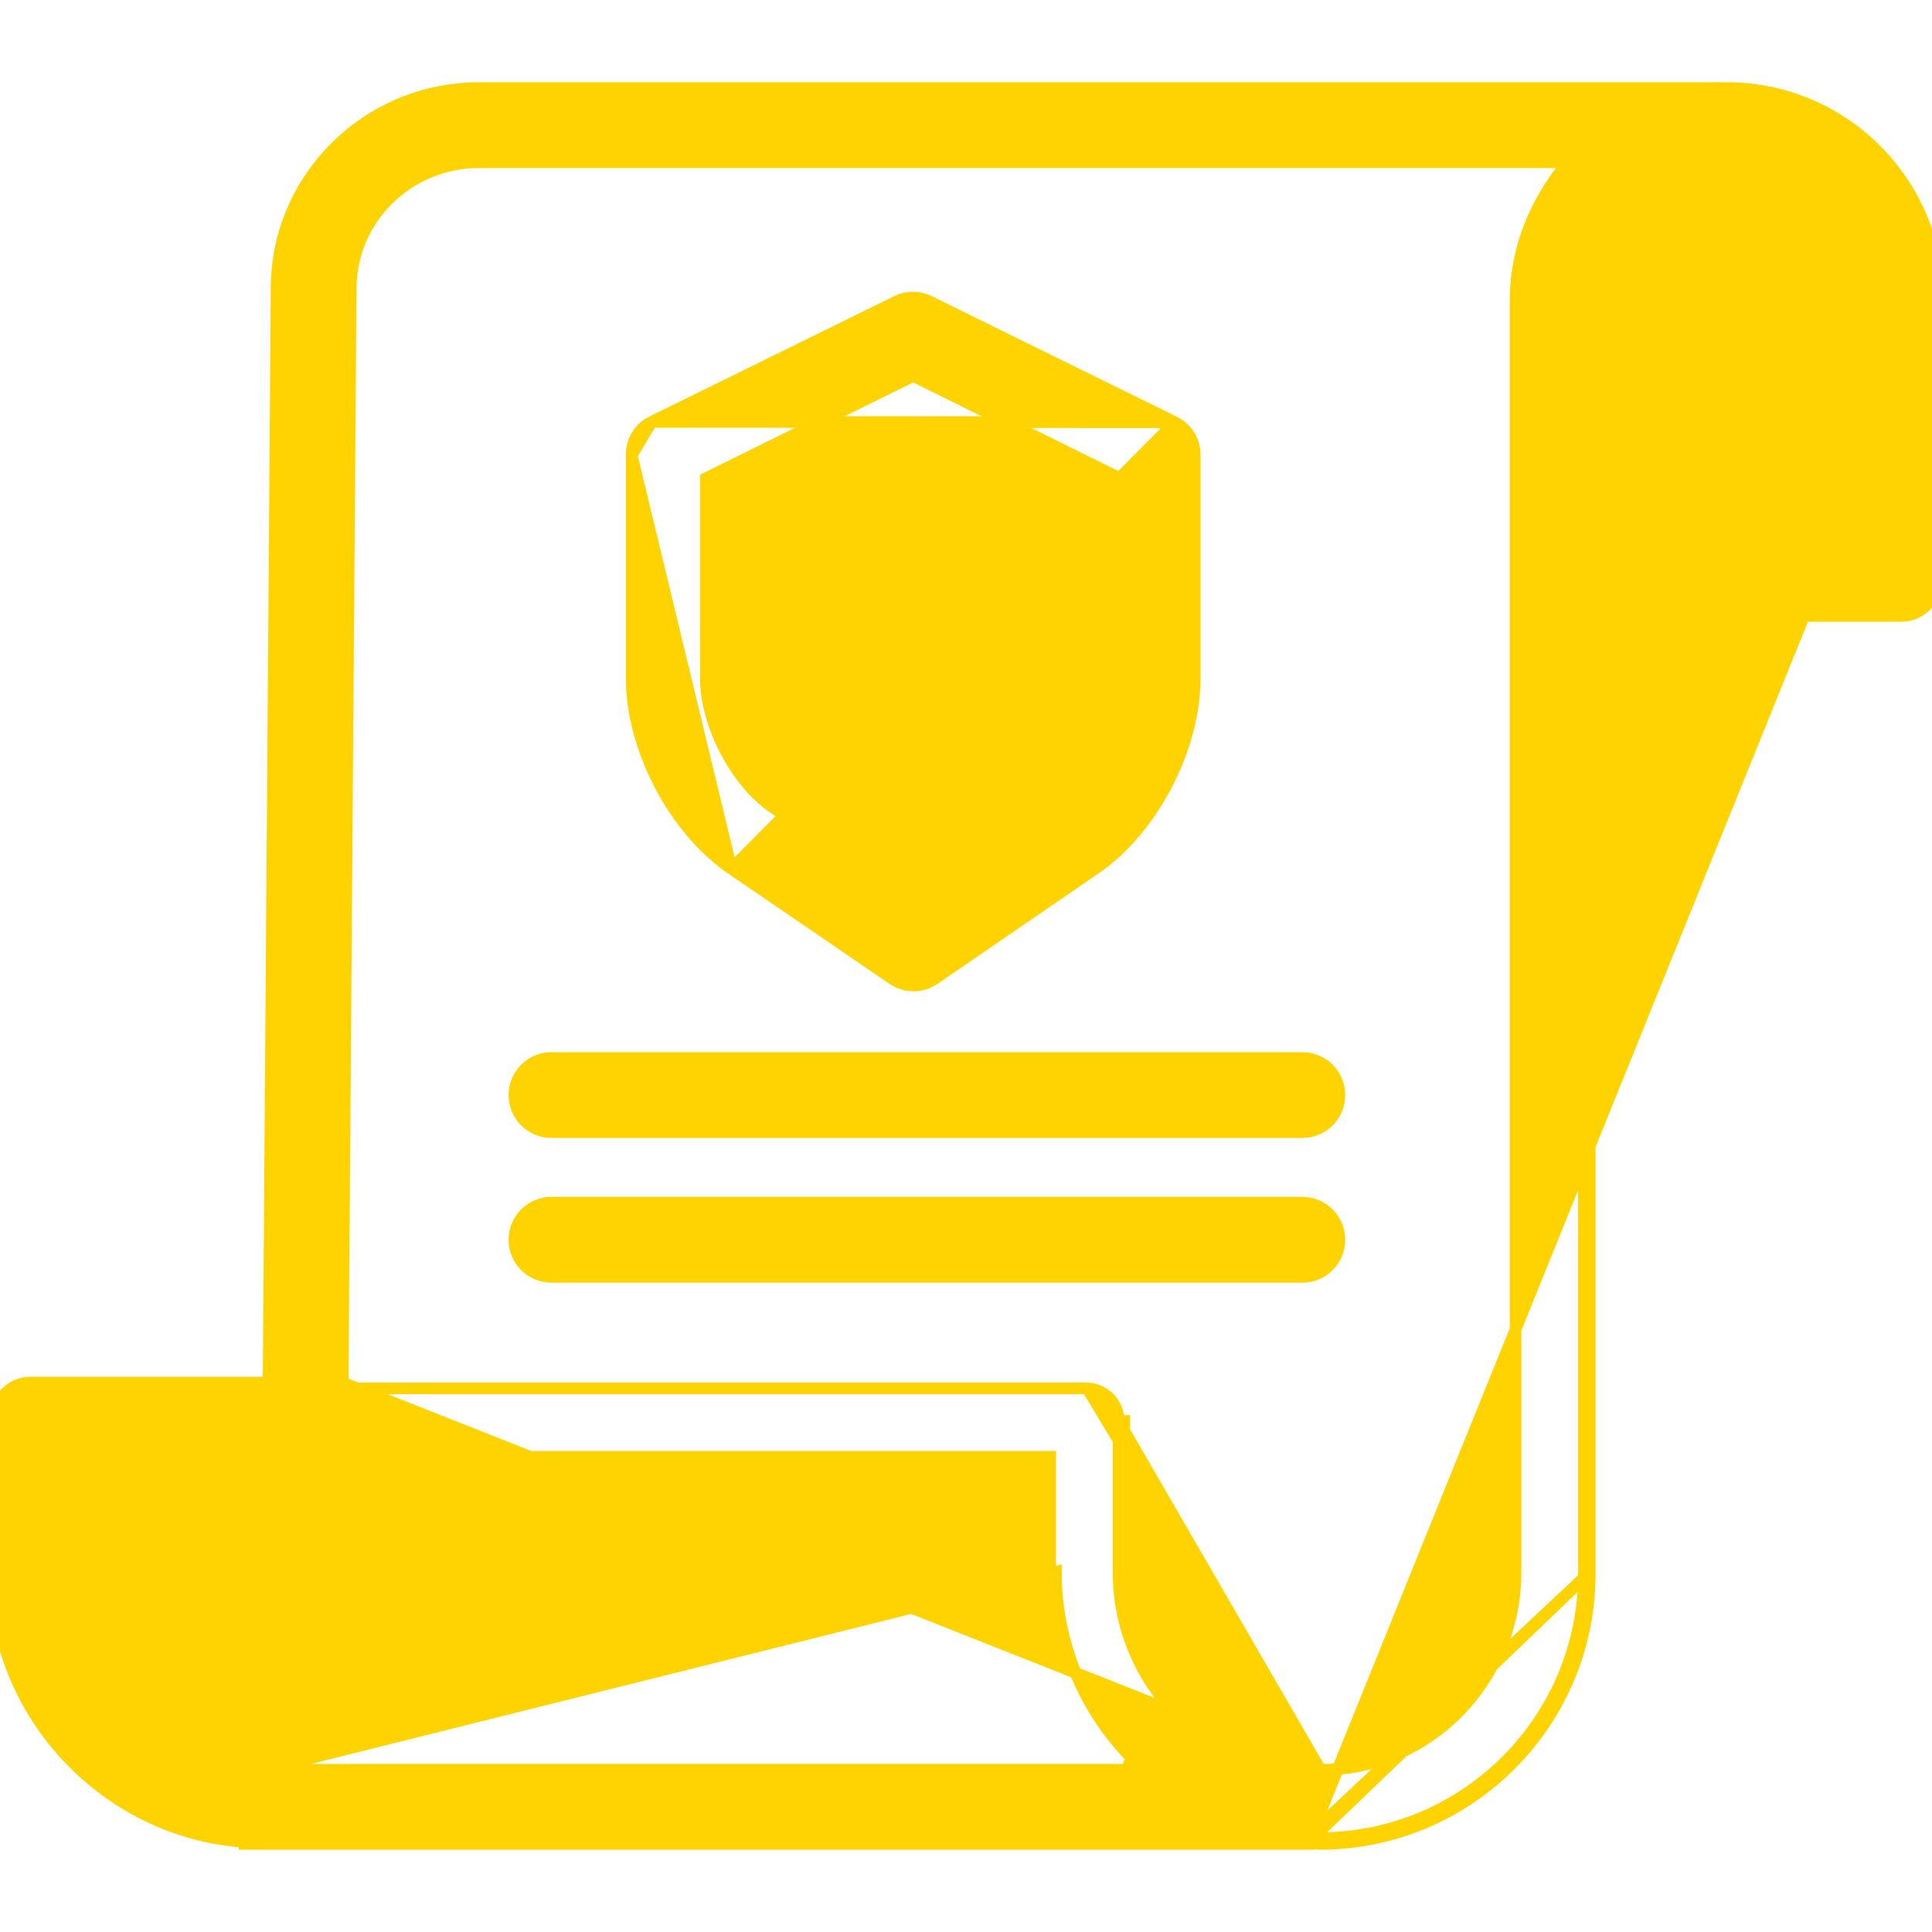 <svg width="50" height="50" viewBox="0 0 50 50" fill="none" xmlns="http://www.w3.org/2000/svg">
<g clip-path="url(#clip0)">
<path d="M33.854 47.683V47.721H33.704H6.478H6.328V47.666C2.77 47.425 -0.15 44.391 -0.15 40.692V36.774C-0.15 36.257 0.246 35.781 0.789 35.781H6.95L7.157 7.461C7.157 7.461 7.157 7.461 7.157 7.461C7.157 4.606 9.509 2.279 12.396 2.279H44.577V2.278L44.727 2.279L44.728 2.279C47.733 2.301 50.155 4.745 50.15 7.749M33.854 47.683L50 7.749M33.854 47.683C33.882 47.687 33.909 47.691 33.936 47.696L33.945 47.697C34.013 47.708 34.088 47.721 34.169 47.721H34.188L34.189 47.721C38.05 47.698 41.162 44.552 41.142 40.691M33.854 47.683L41.142 40.691M50.15 7.749L50 7.749M50.15 7.749V7.749H50M50.15 7.749V14.938C50.15 15.452 49.756 15.94 49.211 15.94H41.142M50 7.749V14.938C50 15.385 49.658 15.79 49.211 15.79H41.142V15.94M41.142 15.94H40.992V40.691M41.142 15.94L41.142 40.69L40.992 40.691M40.992 40.691H41.142V40.691M40.992 40.691C41.012 44.469 37.966 47.549 34.188 47.571H34.169C34.101 47.571 34.037 47.56 33.965 47.548C33.931 47.543 33.894 47.536 33.854 47.531L41.142 40.691M28.947 36.774C28.95 36.32 28.591 35.947 28.138 35.931M28.947 36.774V40.678C28.941 43.574 31.274 45.931 34.17 45.952L28.138 35.931M28.947 36.774H29.097V36.774C29.097 36.774 29.097 36.774 29.097 36.775L29.097 40.678V40.678C29.091 43.491 31.358 45.781 34.171 45.801M28.947 36.774L34.171 45.801M28.138 35.931H8.868H28.138ZM34.171 45.801C34.171 45.801 34.171 45.801 34.171 45.801L34.187 45.801C36.983 45.801 39.222 43.491 39.222 40.69V7.771C39.222 6.414 39.755 5.191 40.576 4.199H12.396C10.563 4.199 9.076 5.669 9.076 7.467V7.468L8.869 35.781L34.171 45.801ZM6.826 45.801H6.832H29.399C29.396 45.799 29.392 45.796 29.388 45.793C29.336 45.75 29.277 45.702 29.222 45.647C29.222 45.647 29.222 45.647 29.222 45.646L29.328 45.541C28.042 44.25 27.322 42.5 27.328 40.678L6.826 45.801ZM6.826 45.801C4.031 45.801 1.769 43.49 1.769 40.691V37.701H27.178V40.677L6.826 45.801ZM48.23 7.756V7.757V7.763V14.02H41.142V7.769C41.142 5.825 42.761 4.199 44.704 4.199H44.725C46.673 4.218 48.24 5.808 48.23 7.756Z" fill="#FFD300" stroke="#FFD300" stroke-width="0.3"/>
<path d="M30.406 10.928L30.406 10.928C30.729 11.092 30.929 11.428 30.919 11.79V17.563C30.919 18.466 30.644 19.442 30.188 20.317C29.731 21.191 29.087 21.974 28.34 22.484L24.179 25.337C24.178 25.337 24.178 25.337 24.178 25.337C23.855 25.56 23.427 25.56 23.104 25.337C23.104 25.337 23.103 25.337 23.103 25.337L18.929 22.484L30.406 10.928ZM30.406 10.928L30.404 10.927M30.406 10.928L30.404 10.927M30.404 10.927L24.048 7.8C24.048 7.8 24.048 7.8 24.048 7.8C23.783 7.669 23.472 7.669 23.207 7.8C23.207 7.8 23.207 7.8 23.207 7.8L16.863 10.918L16.863 10.918M30.404 10.927L16.863 10.918M16.863 10.918L16.861 10.919M16.863 10.918L16.861 10.919M16.861 10.919C16.538 11.084 16.338 11.419 16.348 11.782M16.861 10.919L16.348 11.782M16.348 11.782V17.563C16.348 18.466 16.624 19.443 17.081 20.317C17.538 21.191 18.182 21.974 18.929 22.483L16.348 11.782ZM27.257 20.898L27.257 20.898L23.624 23.383L20.006 20.898L20.006 20.898C19.527 20.572 19.091 20.034 18.774 19.423C18.457 18.812 18.267 18.143 18.267 17.563V12.378L23.634 9.73L29 12.386V17.563C29 18.143 28.809 18.812 28.491 19.423C28.173 20.034 27.736 20.572 27.257 20.898Z" fill="#FFD300" stroke="#FFD300" stroke-width="0.3"/>
<path d="M26.739 15.673C27.114 15.298 27.114 14.69 26.739 14.315M26.739 15.673L26.633 15.566L26.739 15.672L26.739 15.673ZM26.739 15.673L23.518 18.894L23.412 18.789L26.739 14.315M26.739 14.315C26.365 13.939 25.757 13.939 25.382 14.314C25.382 14.314 25.382 14.314 25.382 14.314L22.843 16.853L21.891 15.892L21.891 15.892C21.518 15.515 20.91 15.513 20.533 15.886C20.156 16.26 20.154 16.867 20.527 17.244L22.157 18.89C22.157 18.891 22.157 18.891 22.157 18.891C22.336 19.073 22.581 19.177 22.837 19.178H22.837L22.839 19.178L22.84 19.178C23.095 19.177 23.339 19.075 23.518 18.895L26.739 14.315Z" fill="#FFD300" stroke="#FFD300" stroke-width="0.3"/>
<path d="M33.704 27.38H14.271C13.741 27.38 13.312 27.81 13.312 28.34C13.312 28.87 13.741 29.3 14.271 29.3H33.704C34.234 29.3 34.664 28.87 34.664 28.34C34.664 27.81 34.234 27.38 33.704 27.38Z" fill="#FFD300" stroke="#FFD300" stroke-width="0.3"/>
<path d="M33.704 31.125H14.271C13.741 31.125 13.312 31.555 13.312 32.085C13.312 32.615 13.741 33.045 14.271 33.045H33.704C34.234 33.045 34.664 32.615 34.664 32.085C34.664 31.555 34.234 31.125 33.704 31.125Z" fill="#FFD300" stroke="#FFD300" stroke-width="0.3"/>
</g>
<defs>
<clipPath id="clip0">
<rect width="50" height="50" fill="white"/>
</clipPath>
</defs>
</svg>

